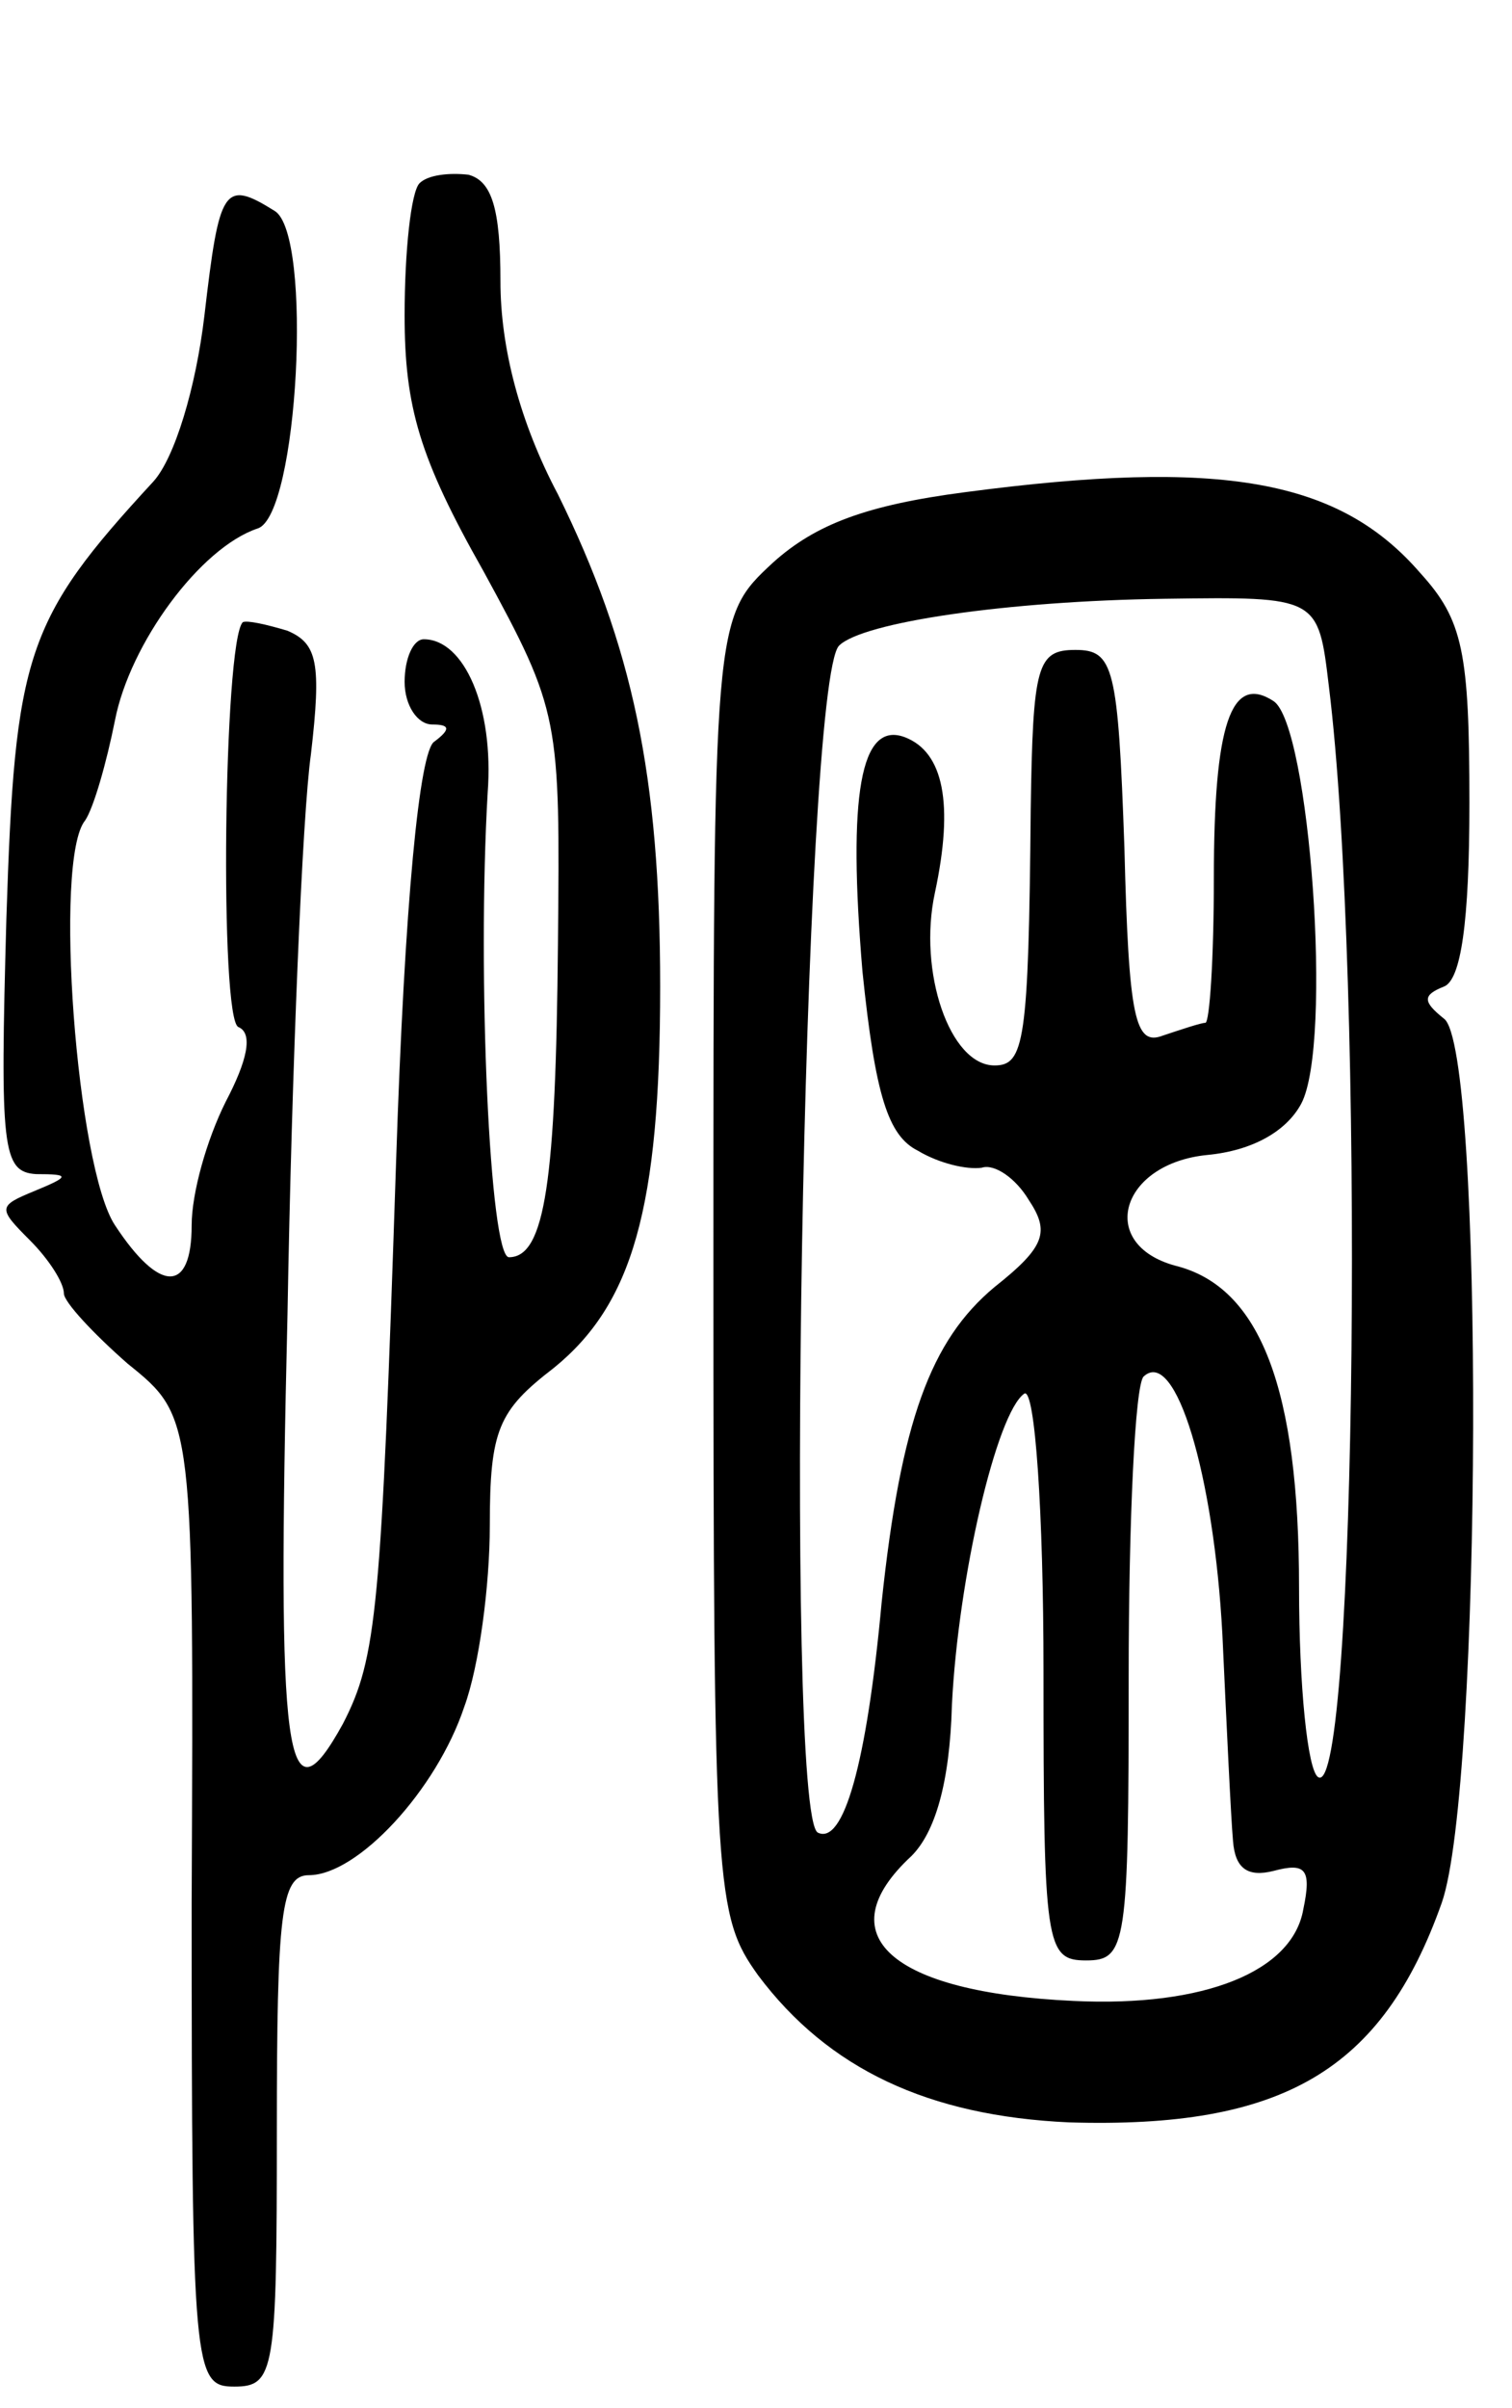 <svg version="1.0" xmlns="http://www.w3.org/2000/svg"
 width="71pt" height="113pt" viewBox="0 0 71 113"
 preserveAspectRatio="xMidYMid meet">
<g transform="translate(0,113) scale(0.1,-0.1)"
fill="#000000" stroke="none">
<path d="M197 1044 c-4 -4 -7 -32 -7 -62 0 -43 7 -67 37 -120 36 -66 36 -69
35 -175 -1 -111 -6 -147 -23 -147 -9 0 -15 132 -10 218 3 40 -11 72 -30 72 -5
0 -9 -9 -9 -20 0 -11 6 -20 13 -20 8 0 9 -2 1 -8 -7 -4 -14 -75 -18 -197 -7
-211 -9 -233 -25 -264 -27 -49 -31 -18 -26 192 2 116 7 235 11 263 5 43 3 52
-11 58 -10 3 -19 5 -21 4 -9 -9 -11 -187 -2 -190 7 -3 4 -16 -6 -35 -9 -18
-16 -43 -16 -58 0 -32 -15 -32 -36 0 -18 27 -29 172 -14 190 4 6 10 27 14 47
7 36 40 81 67 90 19 6 26 138 8 149 -24 15 -26 11 -33 -49 -4 -34 -14 -67 -24
-78 -60 -65 -65 -81 -69 -205 -3 -108 -2 -119 14 -120 16 0 16 -1 -1 -8 -17
-7 -17 -8 -2 -23 9 -9 16 -20 16 -25 0 -4 14 -19 30 -33 31 -25 31 -25 30
-253 0 -220 1 -227 20 -227 19 0 20 7 20 120 0 102 2 120 15 120 23 0 60 40
73 79 7 19 12 57 12 85 0 45 4 54 30 74 37 30 50 75 50 179 0 99 -13 160 -48
231 -18 34 -27 69 -27 100 0 34 -4 47 -15 50 -9 1 -19 0 -23 -4z"/>
<path d="M453 899 c-46 -6 -70 -15 -90 -33 -28 -26 -28 -26 -28 -330 0 -294 1
-305 21 -333 33 -44 80 -66 146 -69 100 -3 147 24 175 103 19 54 20 402 1 415
-10 8 -10 11 0 15 8 3 12 30 12 86 0 71 -3 86 -23 108 -38 44 -93 54 -214 38z
m171 -91 c17 -137 13 -523 -5 -512 -5 3 -9 43 -9 89 0 93 -18 141 -58 151 -37
10 -26 48 15 52 21 2 37 11 44 24 15 28 4 178 -13 189 -20 13 -28 -11 -28 -83
0 -38 -2 -68 -4 -68 -2 0 -11 -3 -20 -6 -13 -5 -16 8 -18 88 -3 85 -5 93 -23
93 -18 0 -20 -7 -21 -75 -1 -109 -3 -120 -17 -120 -21 0 -36 44 -28 81 9 42 4
66 -14 73 -21 8 -27 -27 -20 -110 6 -58 12 -77 26 -84 10 -6 23 -9 30 -8 6 2
16 -5 22 -15 10 -15 8 -22 -16 -41 -30 -25 -44 -63 -53 -148 -7 -76 -18 -114
-30 -108 -16 9 -7 540 10 557 11 11 79 21 153 22 72 1 72 1 77 -41z m-50 -445
c2 -43 4 -86 5 -97 1 -13 7 -17 19 -14 15 4 18 1 14 -18 -5 -29 -46 -46 -108
-43 -86 4 -116 31 -76 68 11 11 18 34 19 71 3 60 21 137 34 146 5 3 9 -56 9
-130 0 -129 1 -136 20 -136 19 0 20 7 20 133 0 74 3 137 7 141 15 14 33 -46
37 -121z"/>
</g>
</svg>
